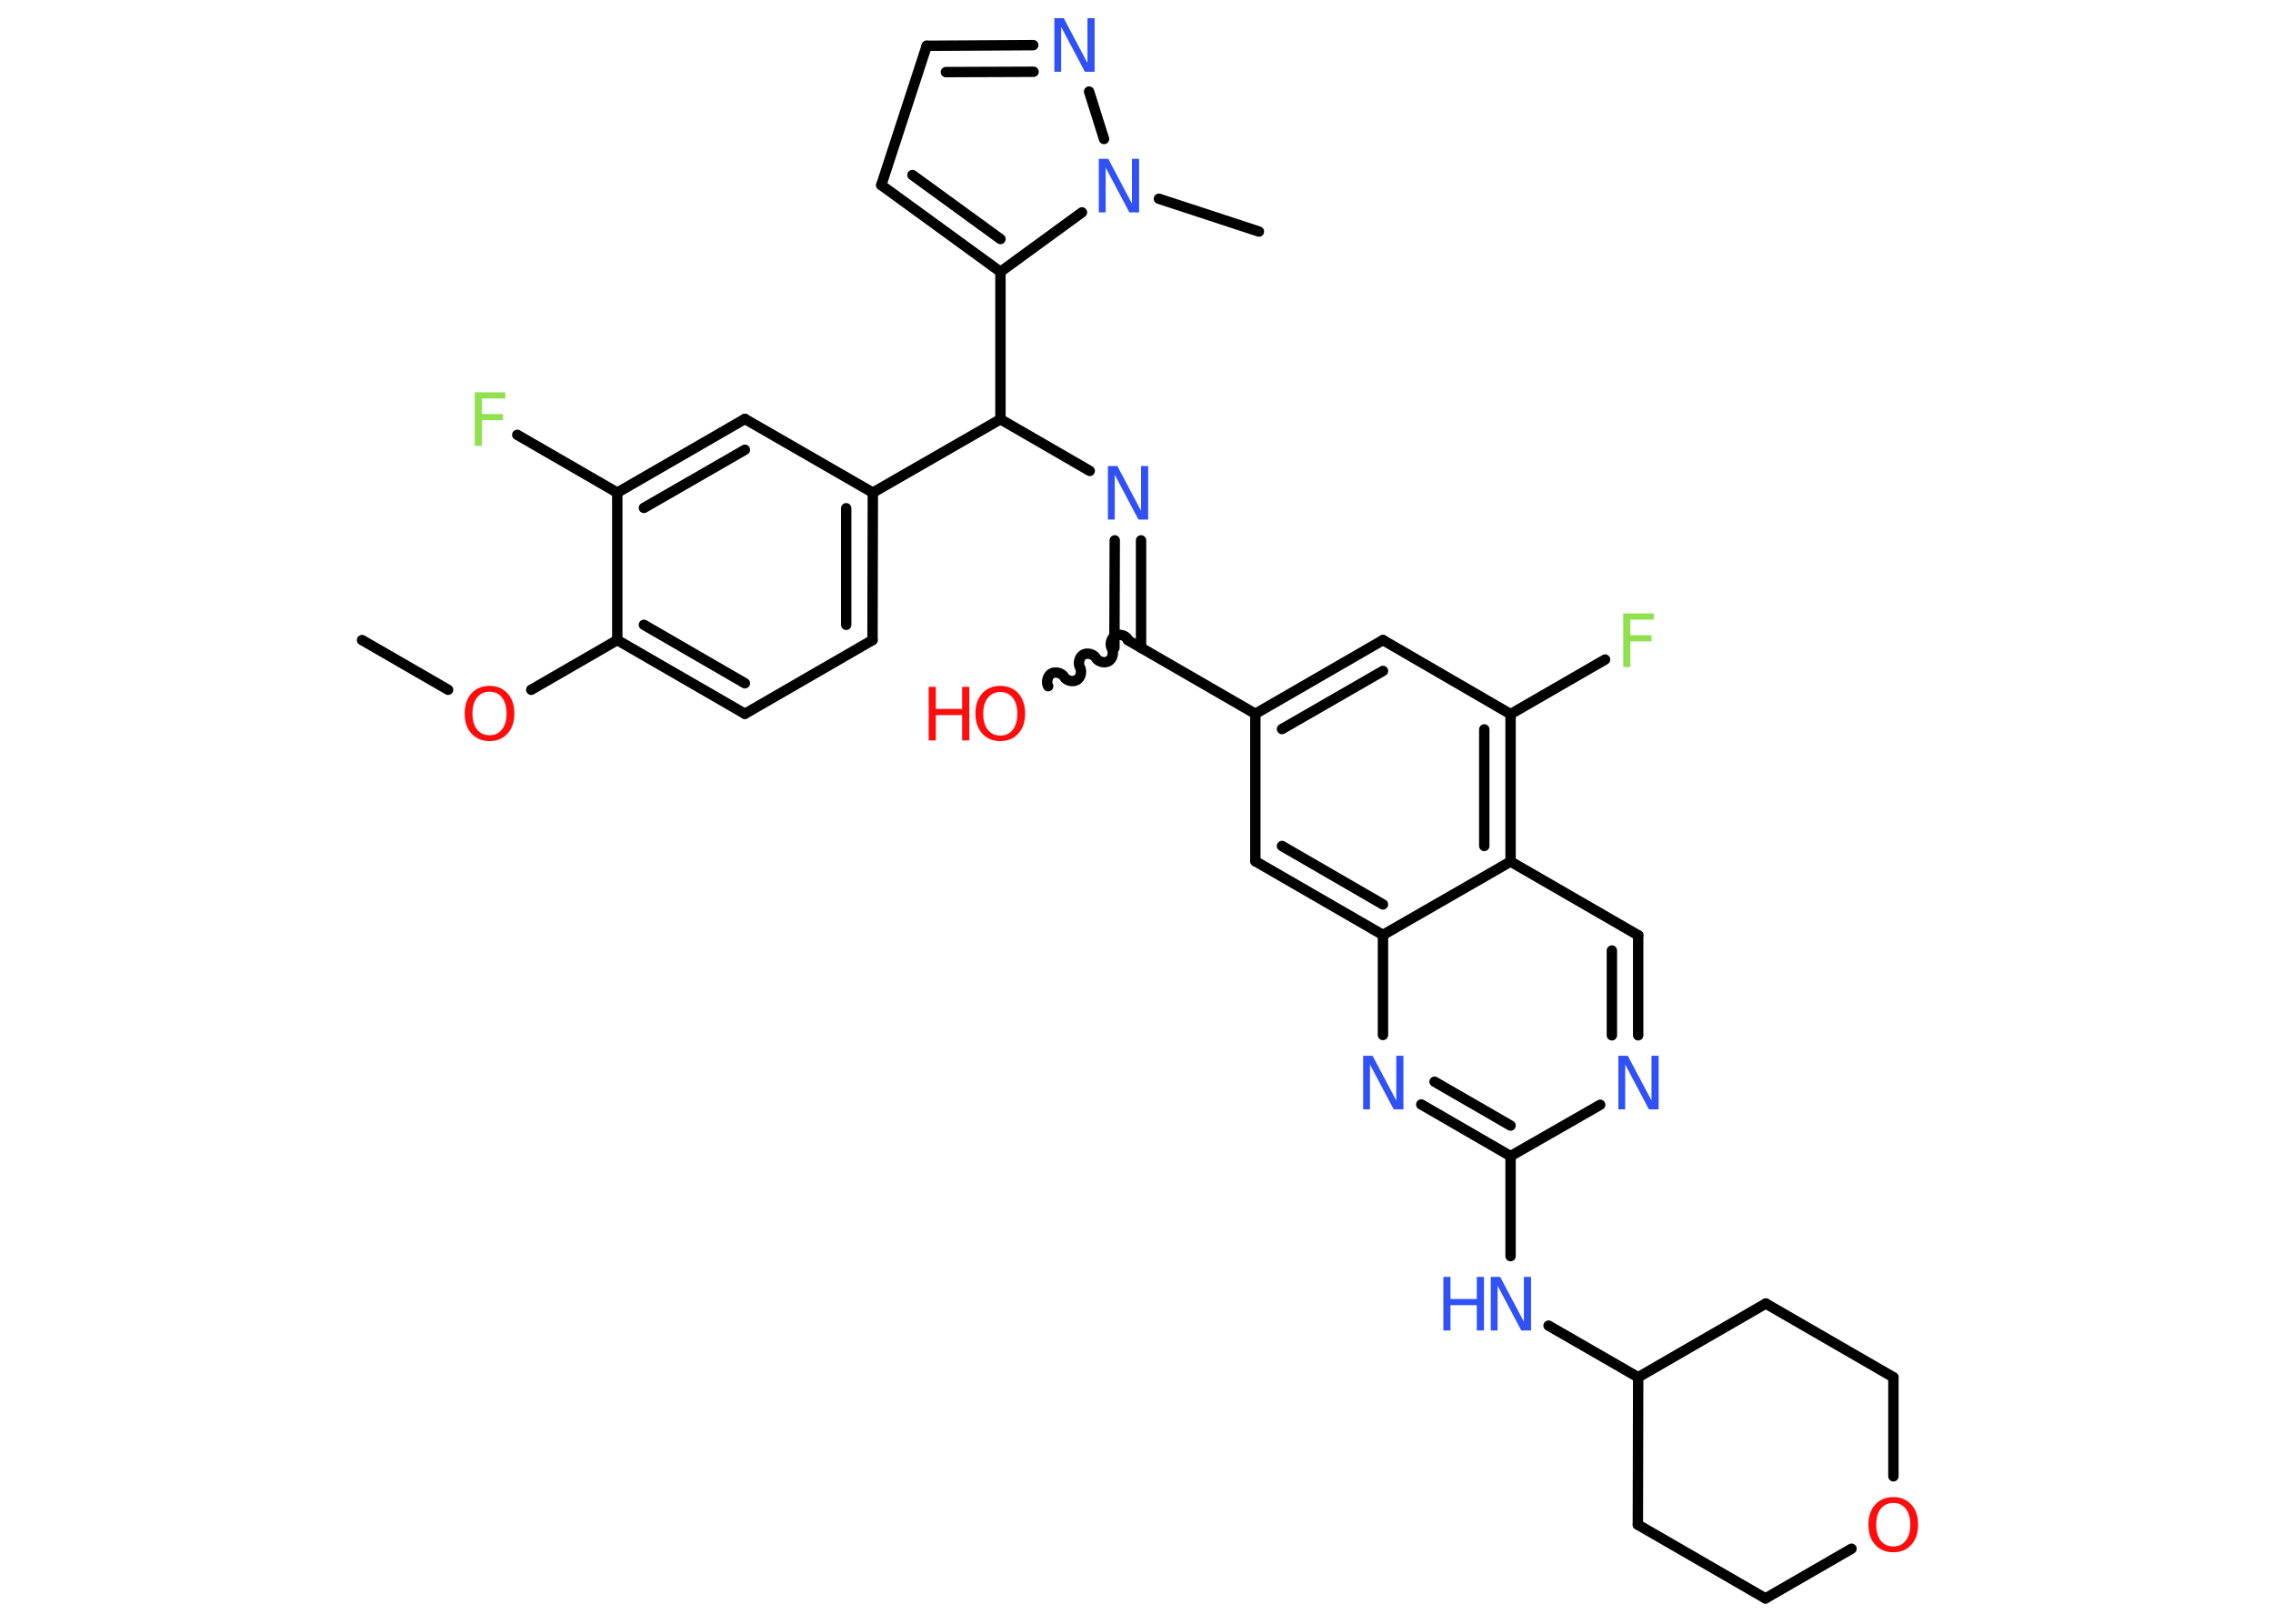 <?xml version='1.0' encoding='UTF-8'?>
<!DOCTYPE svg PUBLIC "-//W3C//DTD SVG 1.1//EN" "http://www.w3.org/Graphics/SVG/1.1/DTD/svg11.dtd">
<svg version='1.2' xmlns='http://www.w3.org/2000/svg' xmlns:xlink='http://www.w3.org/1999/xlink' width='70.0mm' height='50.0mm' viewBox='0 0 70.0 50.0'>
  <desc>Generated by the Chemistry Development Kit (http://github.com/cdk)</desc>
  <g stroke-linecap='round' stroke-linejoin='round' stroke='#000000' stroke-width='.32' fill='#3050F8'>
    <rect x='.0' y='.0' width='70.0' height='50.0' fill='#FFFFFF' stroke='none'/>
    <g id='mol1' class='mol'>
      <line id='mol1bnd1' class='bond' x1='11.15' y1='19.71' x2='13.8' y2='21.24'/>
      <line id='mol1bnd2' class='bond' x1='16.36' y1='21.24' x2='19.01' y2='19.71'/>
      <g id='mol1bnd3' class='bond'>
        <line x1='19.01' y1='19.71' x2='22.94' y2='21.98'/>
        <line x1='19.83' y1='19.24' x2='22.94' y2='21.04'/>
      </g>
      <line id='mol1bnd4' class='bond' x1='22.94' y1='21.98' x2='26.87' y2='19.71'/>
      <g id='mol1bnd5' class='bond'>
        <line x1='26.87' y1='19.71' x2='26.88' y2='15.17'/>
        <line x1='26.06' y1='19.24' x2='26.06' y2='15.65'/>
      </g>
      <line id='mol1bnd6' class='bond' x1='26.88' y1='15.17' x2='30.81' y2='12.91'/>
      <line id='mol1bnd7' class='bond' x1='30.81' y1='12.91' x2='33.56' y2='14.5'/>
      <g id='mol1bnd8' class='bond'>
        <line x1='35.14' y1='16.64' x2='35.14' y2='19.95'/>
        <line x1='34.33' y1='16.64' x2='34.32' y2='19.95'/>
      </g>
      <path id='mol1bnd9' class='bond' d='M32.28 21.13c-.07 -.12 -.02 -.32 .1 -.39c.12 -.07 .32 -.02 .39 .1c.07 .12 .26 .17 .39 .1c.12 -.07 .17 -.26 .1 -.39c-.07 -.12 -.02 -.32 .1 -.39c.12 -.07 .32 -.02 .39 .1c.07 .12 .26 .17 .39 .1c.12 -.07 .17 -.26 .1 -.39c-.07 -.12 -.02 -.32 .1 -.39c.12 -.07 .32 -.02 .39 .1' fill='none' stroke='#000000' stroke-width='.32'/>
      <line id='mol1bnd10' class='bond' x1='34.73' y1='19.71' x2='38.66' y2='21.98'/>
      <g id='mol1bnd11' class='bond'>
        <line x1='42.59' y1='19.71' x2='38.66' y2='21.98'/>
        <line x1='42.59' y1='20.66' x2='39.48' y2='22.45'/>
      </g>
      <line id='mol1bnd12' class='bond' x1='42.59' y1='19.71' x2='46.52' y2='21.99'/>
      <line id='mol1bnd13' class='bond' x1='46.52' y1='21.99' x2='49.43' y2='20.31'/>
      <g id='mol1bnd14' class='bond'>
        <line x1='46.52' y1='26.53' x2='46.52' y2='21.99'/>
        <line x1='45.71' y1='26.05' x2='45.71' y2='22.46'/>
      </g>
      <line id='mol1bnd15' class='bond' x1='46.52' y1='26.53' x2='50.45' y2='28.8'/>
      <g id='mol1bnd16' class='bond'>
        <line x1='50.45' y1='31.88' x2='50.45' y2='28.8'/>
        <line x1='49.64' y1='31.88' x2='49.64' y2='29.27'/>
      </g>
      <line id='mol1bnd17' class='bond' x1='49.28' y1='34.02' x2='46.52' y2='35.6'/>
      <line id='mol1bnd18' class='bond' x1='46.52' y1='35.6' x2='46.52' y2='38.68'/>
      <line id='mol1bnd19' class='bond' x1='47.69' y1='40.82' x2='50.45' y2='42.41'/>
      <line id='mol1bnd20' class='bond' x1='50.45' y1='42.41' x2='50.44' y2='46.95'/>
      <line id='mol1bnd21' class='bond' x1='50.44' y1='46.95' x2='54.37' y2='49.22'/>
      <line id='mol1bnd22' class='bond' x1='54.37' y1='49.22' x2='57.02' y2='47.69'/>
      <line id='mol1bnd23' class='bond' x1='58.31' y1='45.46' x2='58.31' y2='42.41'/>
      <line id='mol1bnd24' class='bond' x1='58.31' y1='42.41' x2='54.38' y2='40.14'/>
      <line id='mol1bnd25' class='bond' x1='50.45' y1='42.41' x2='54.38' y2='40.14'/>
      <g id='mol1bnd26' class='bond'>
        <line x1='43.77' y1='34.01' x2='46.52' y2='35.6'/>
        <line x1='44.18' y1='33.31' x2='46.52' y2='34.66'/>
      </g>
      <line id='mol1bnd27' class='bond' x1='42.59' y1='31.87' x2='42.59' y2='28.79'/>
      <line id='mol1bnd28' class='bond' x1='46.52' y1='26.53' x2='42.59' y2='28.79'/>
      <g id='mol1bnd29' class='bond'>
        <line x1='38.66' y1='26.52' x2='42.59' y2='28.79'/>
        <line x1='39.48' y1='26.05' x2='42.59' y2='27.85'/>
      </g>
      <line id='mol1bnd30' class='bond' x1='38.66' y1='21.98' x2='38.66' y2='26.52'/>
      <line id='mol1bnd31' class='bond' x1='30.81' y1='12.91' x2='30.81' y2='8.37'/>
      <g id='mol1bnd32' class='bond'>
        <line x1='27.14' y1='5.7' x2='30.81' y2='8.37'/>
        <line x1='28.1' y1='5.39' x2='30.81' y2='7.36'/>
      </g>
      <line id='mol1bnd33' class='bond' x1='27.14' y1='5.7' x2='28.54' y2='1.41'/>
      <g id='mol1bnd34' class='bond'>
        <line x1='31.82' y1='1.39' x2='28.54' y2='1.41'/>
        <line x1='31.83' y1='2.21' x2='29.13' y2='2.22'/>
      </g>
      <line id='mol1bnd35' class='bond' x1='33.54' y1='2.82' x2='34.0' y2='4.28'/>
      <line id='mol1bnd36' class='bond' x1='30.81' y1='8.37' x2='33.32' y2='6.54'/>
      <line id='mol1bnd37' class='bond' x1='35.69' y1='6.12' x2='38.77' y2='7.13'/>
      <line id='mol1bnd38' class='bond' x1='26.88' y1='15.17' x2='22.94' y2='12.9'/>
      <g id='mol1bnd39' class='bond'>
        <line x1='22.94' y1='12.9' x2='19.01' y2='15.17'/>
        <line x1='22.94' y1='13.85' x2='19.83' y2='15.64'/>
      </g>
      <line id='mol1bnd40' class='bond' x1='19.01' y1='19.71' x2='19.01' y2='15.17'/>
      <line id='mol1bnd41' class='bond' x1='19.01' y1='15.17' x2='15.93' y2='13.39'/>
      <path id='mol1atm2' class='atom' d='M15.08 21.3q-.24 .0 -.39 .18q-.14 .18 -.14 .49q.0 .31 .14 .49q.14 .18 .39 .18q.24 .0 .38 -.18q.14 -.18 .14 -.49q.0 -.31 -.14 -.49q-.14 -.18 -.38 -.18zM15.08 21.12q.34 .0 .55 .23q.21 .23 .21 .62q.0 .39 -.21 .62q-.21 .23 -.55 .23q-.35 .0 -.56 -.23q-.21 -.23 -.21 -.62q.0 -.39 .21 -.62q.21 -.23 .56 -.23z' stroke='none' fill='#FF0D0D'/>
      <path id='mol1atm8' class='atom' d='M34.11 14.35h.3l.73 1.38v-1.38h.22v1.65h-.3l-.73 -1.38v1.38h-.21v-1.65z' stroke='none'/>
      <g id='mol1atm10' class='atom'>
        <path d='M30.81 21.31q-.24 .0 -.39 .18q-.14 .18 -.14 .49q.0 .31 .14 .49q.14 .18 .39 .18q.24 .0 .38 -.18q.14 -.18 .14 -.49q.0 -.31 -.14 -.49q-.14 -.18 -.38 -.18zM30.81 21.12q.34 .0 .55 .23q.21 .23 .21 .62q.0 .39 -.21 .62q-.21 .23 -.55 .23q-.35 .0 -.56 -.23q-.21 -.23 -.21 -.62q.0 -.39 .21 -.62q.21 -.23 .56 -.23z' stroke='none' fill='#FF0D0D'/>
        <path d='M28.6 21.15h.22v.68h.81v-.68h.22v1.65h-.22v-.78h-.81v.78h-.22v-1.65z' stroke='none' fill='#FF0D0D'/>
      </g>
      <path id='mol1atm14' class='atom' d='M49.98 18.89h.95v.19h-.72v.48h.65v.19h-.65v.79h-.22v-1.65z' stroke='none' fill='#90E050'/>
      <path id='mol1atm17' class='atom' d='M49.83 32.51h.3l.73 1.38v-1.38h.22v1.65h-.3l-.73 -1.38v1.38h-.21v-1.65z' stroke='none'/>
      <g id='mol1atm19' class='atom'>
        <path d='M45.9 39.32h.3l.73 1.38v-1.38h.22v1.65h-.3l-.73 -1.38v1.38h-.21v-1.65z' stroke='none'/>
        <path d='M44.45 39.32h.22v.68h.81v-.68h.22v1.65h-.22v-.78h-.81v.78h-.22v-1.65z' stroke='none'/>
      </g>
      <path id='mol1atm23' class='atom' d='M58.31 46.28q-.24 .0 -.39 .18q-.14 .18 -.14 .49q.0 .31 .14 .49q.14 .18 .39 .18q.24 .0 .38 -.18q.14 -.18 .14 -.49q.0 -.31 -.14 -.49q-.14 -.18 -.38 -.18zM58.31 46.1q.34 .0 .55 .23q.21 .23 .21 .62q.0 .39 -.21 .62q-.21 .23 -.55 .23q-.35 .0 -.56 -.23q-.21 -.23 -.21 -.62q.0 -.39 .21 -.62q.21 -.23 .56 -.23z' stroke='none' fill='#FF0D0D'/>
      <path id='mol1atm26' class='atom' d='M41.97 32.51h.3l.73 1.38v-1.38h.22v1.65h-.3l-.73 -1.38v1.38h-.21v-1.65z' stroke='none'/>
      <path id='mol1atm32' class='atom' d='M32.46 .56h.3l.73 1.38v-1.38h.22v1.65h-.3l-.73 -1.38v1.38h-.21v-1.65z' stroke='none'/>
      <path id='mol1atm33' class='atom' d='M33.83 4.89h.3l.73 1.38v-1.38h.22v1.65h-.3l-.73 -1.38v1.38h-.21v-1.65z' stroke='none'/>
      <path id='mol1atm37' class='atom' d='M14.61 12.08h.95v.19h-.72v.48h.65v.19h-.65v.79h-.22v-1.65z' stroke='none' fill='#90E050'/>
    </g>
  </g>
</svg>
